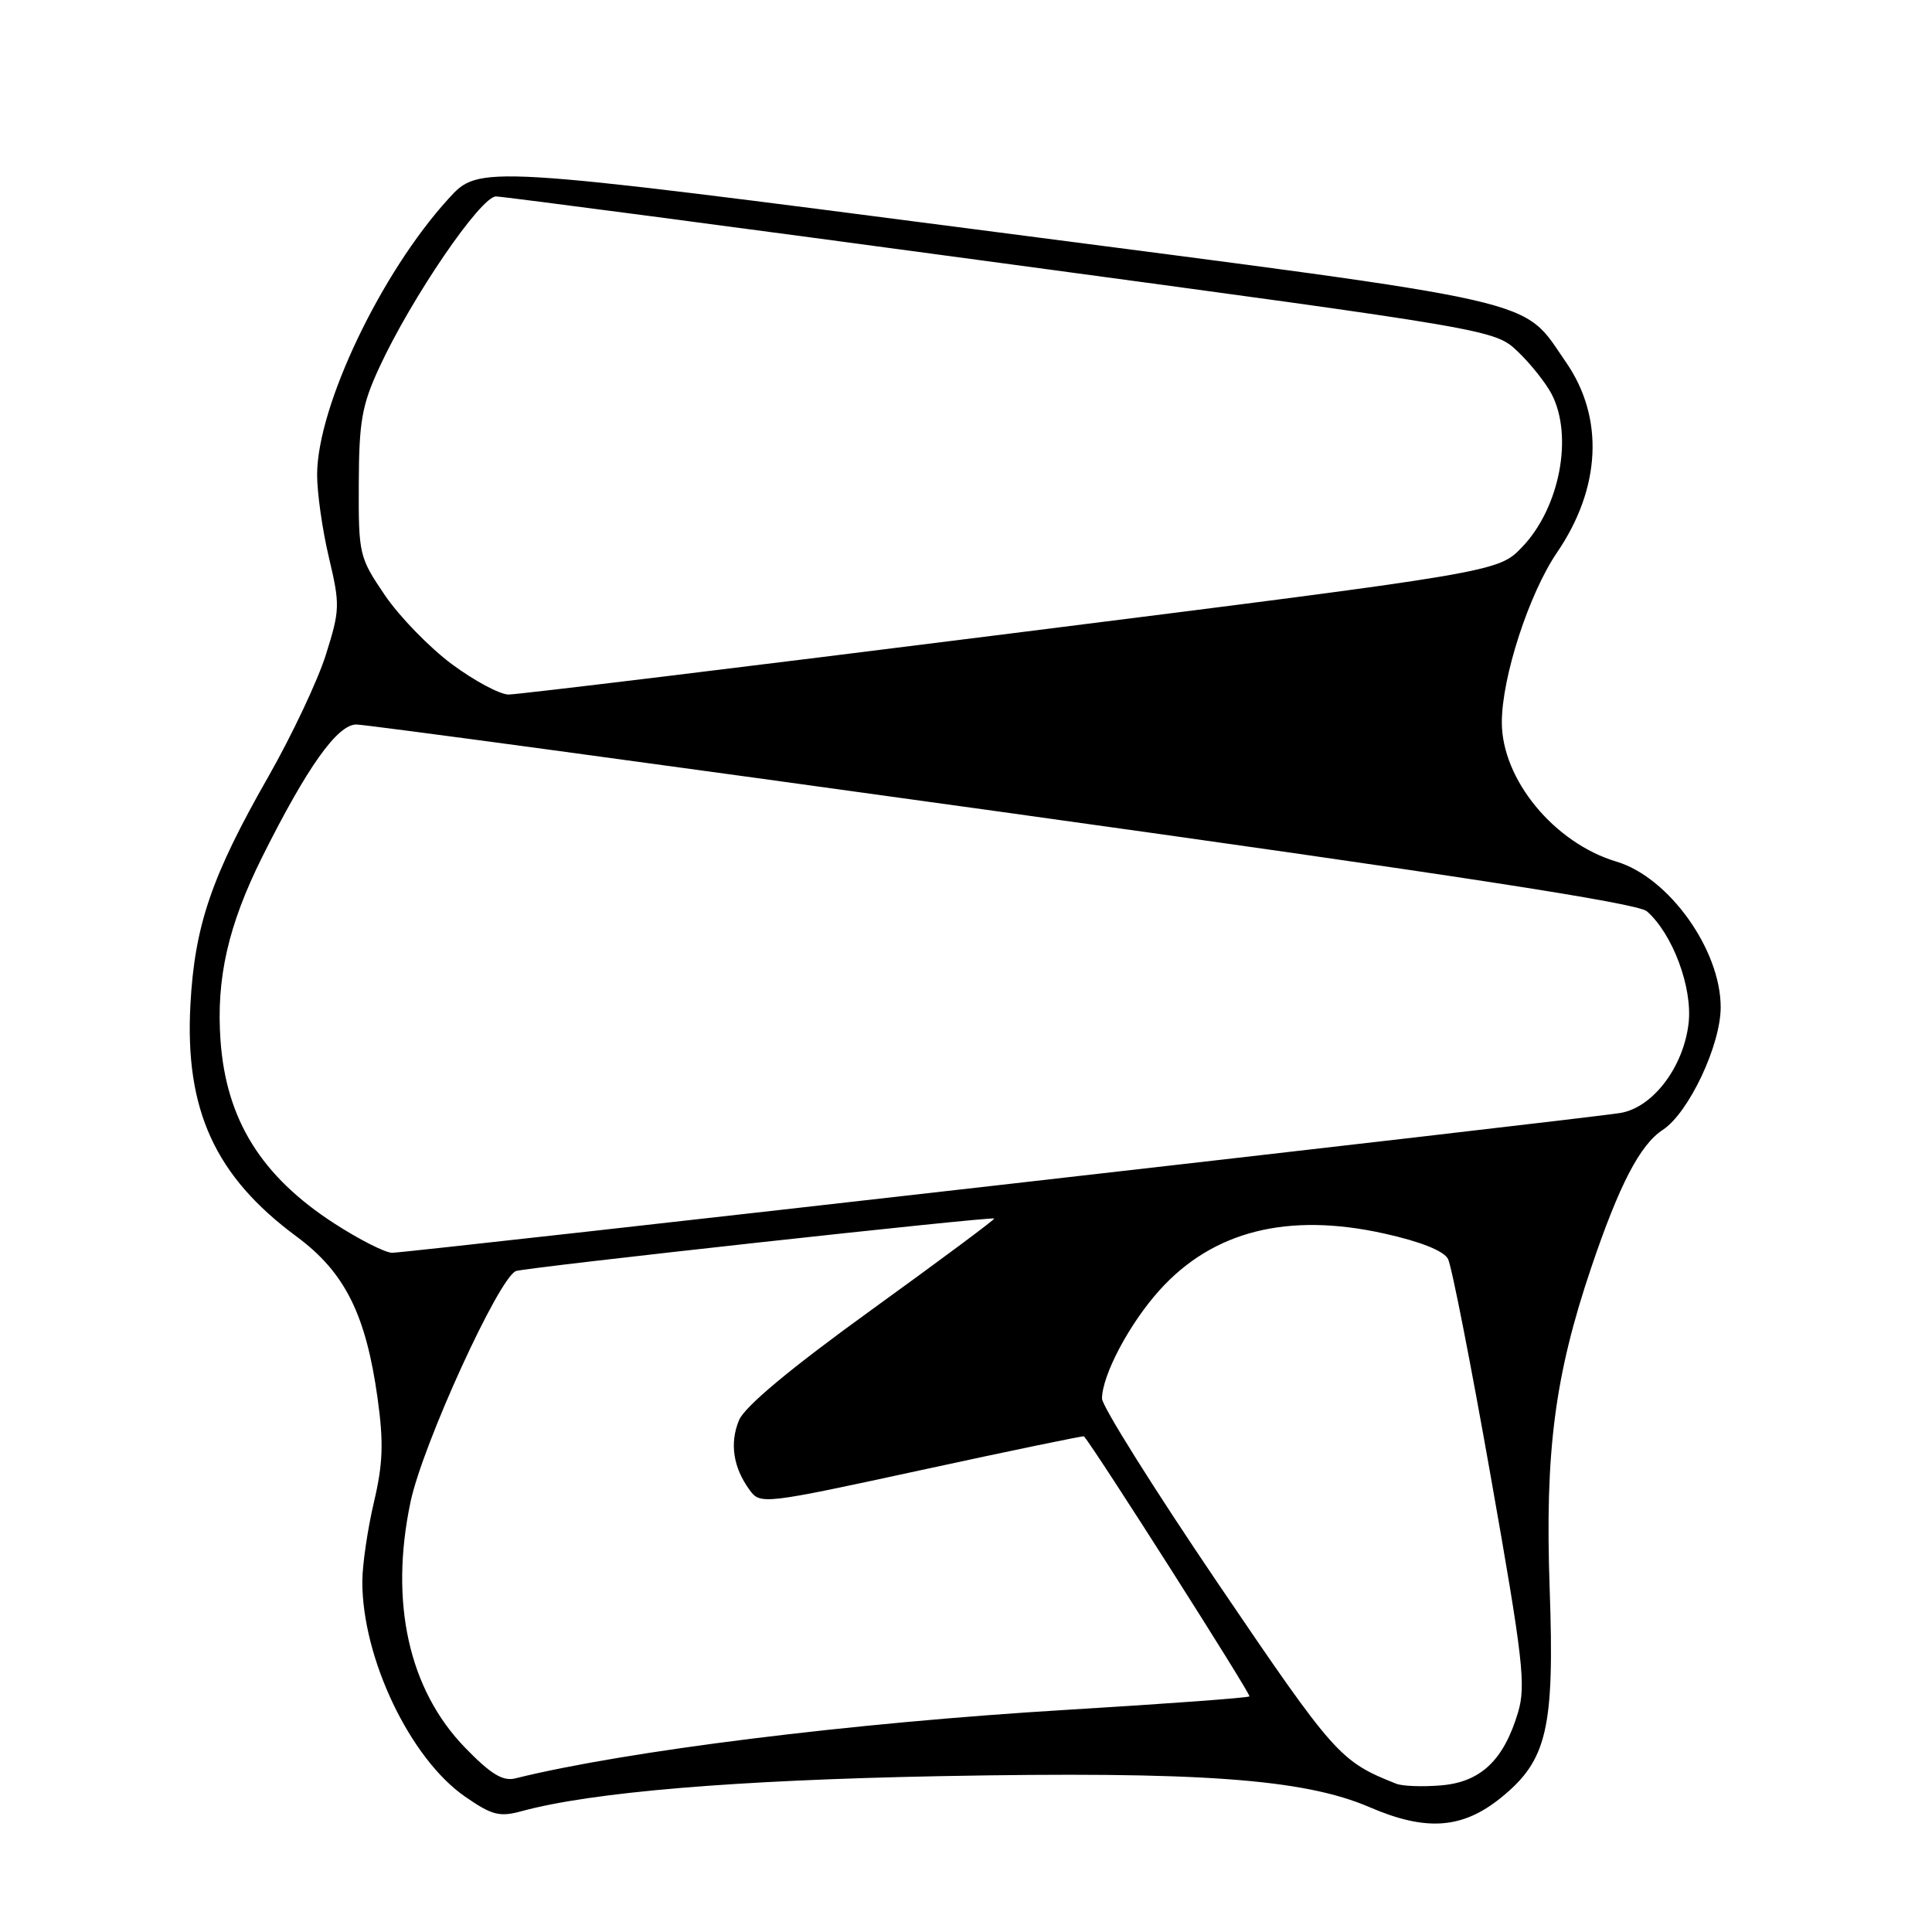 <?xml version="1.0" encoding="UTF-8" standalone="no"?>
<!DOCTYPE svg PUBLIC "-//W3C//DTD SVG 1.1//EN" "http://www.w3.org/Graphics/SVG/1.1/DTD/svg11.dtd" >
<svg xmlns="http://www.w3.org/2000/svg" xmlns:xlink="http://www.w3.org/1999/xlink" version="1.1" viewBox="0 0 256 256">
 <g >
 <path fill="currentColor"
d=" M 198.87 238.22 C 205.01 233.26 205.99 229.06 205.34 210.50 C 204.70 192.34 206.01 182.27 210.85 167.95 C 214.56 156.98 217.31 151.68 220.33 149.71 C 223.77 147.45 228.00 138.49 228.00 133.46 C 228.00 125.84 221.13 116.24 214.19 114.17 C 205.93 111.70 199.00 103.28 199.00 95.71 C 199.00 89.74 202.60 78.65 206.32 73.20 C 212.15 64.65 212.58 55.34 207.51 48.01 C 201.52 39.37 205.83 40.35 131.00 30.62 C 63.50 21.85 63.50 21.85 59.42 26.34 C 50.47 36.16 42.06 53.81 42.02 62.86 C 42.01 65.25 42.71 70.20 43.58 73.86 C 45.07 80.15 45.05 80.83 43.18 86.75 C 42.10 90.19 38.67 97.44 35.58 102.87 C 28.04 116.07 25.79 122.63 25.23 133.14 C 24.48 147.08 28.51 155.88 39.30 163.85 C 45.69 168.58 48.48 174.14 50.03 185.26 C 50.85 191.16 50.75 193.95 49.54 199.08 C 48.71 202.61 48.02 207.31 48.01 209.53 C 47.98 219.69 54.34 233.02 61.62 238.06 C 65.18 240.53 66.19 240.79 69.12 239.99 C 78.40 237.46 97.43 235.87 124.50 235.35 C 158.93 234.70 172.73 235.69 181.50 239.47 C 188.97 242.69 193.77 242.34 198.87 238.22 Z  M 185.00 236.35 C 177.56 233.40 176.85 232.60 161.47 209.93 C 152.96 197.38 146.01 186.30 146.02 185.31 C 146.06 182.16 149.66 175.38 153.65 170.95 C 160.72 163.11 170.64 160.61 183.42 163.45 C 188.24 164.52 191.32 165.75 191.87 166.82 C 192.35 167.74 194.90 180.74 197.54 195.69 C 201.82 219.89 202.22 223.33 201.14 226.93 C 199.25 233.24 196.20 236.13 190.97 236.57 C 188.51 236.78 185.82 236.68 185.00 236.35 Z  M 61.65 231.60 C 54.16 223.90 51.59 212.32 54.40 199.00 C 56.00 191.42 66.11 169.27 68.37 168.42 C 69.60 167.95 131.35 161.17 131.74 161.46 C 131.87 161.56 124.57 166.99 115.52 173.53 C 104.67 181.37 98.68 186.37 97.92 188.19 C 96.66 191.24 97.15 194.46 99.34 197.45 C 100.75 199.37 101.15 199.33 122.13 194.78 C 133.87 192.23 143.55 190.23 143.63 190.32 C 145.14 192.06 165.80 224.53 165.56 224.78 C 165.37 224.97 154.48 225.77 141.37 226.56 C 112.93 228.27 82.95 232.00 68.30 235.64 C 66.63 236.06 65.05 235.10 61.65 231.60 Z  M 44.29 162.11 C 34.63 155.86 29.97 148.38 29.22 137.87 C 28.63 129.63 30.24 122.58 34.77 113.50 C 40.71 101.62 44.70 96.00 47.22 96.00 C 48.46 96.00 87.05 101.23 132.99 107.62 C 192.76 115.94 216.99 119.67 218.22 120.75 C 221.63 123.74 224.28 130.84 223.75 135.56 C 223.09 141.37 219.04 146.73 214.73 147.47 C 210.53 148.20 54.13 166.00 51.96 166.00 C 51.05 166.00 47.60 164.25 44.29 162.11 Z  M 59.88 88.01 C 56.92 85.81 52.92 81.70 51.00 78.87 C 47.59 73.85 47.50 73.47 47.54 64.11 C 47.57 55.85 47.95 53.69 50.25 48.71 C 54.52 39.46 63.71 26.00 65.73 26.03 C 66.70 26.04 96.88 30.02 132.78 34.87 C 198.06 43.68 198.06 43.68 201.12 46.59 C 202.80 48.19 204.81 50.72 205.59 52.20 C 208.50 57.78 206.67 67.30 201.68 72.50 C 198.50 75.81 198.50 75.81 134.00 83.93 C 98.52 88.40 68.54 92.04 67.38 92.03 C 66.21 92.01 62.83 90.20 59.88 88.01 Z "/>
</g>
</svg>